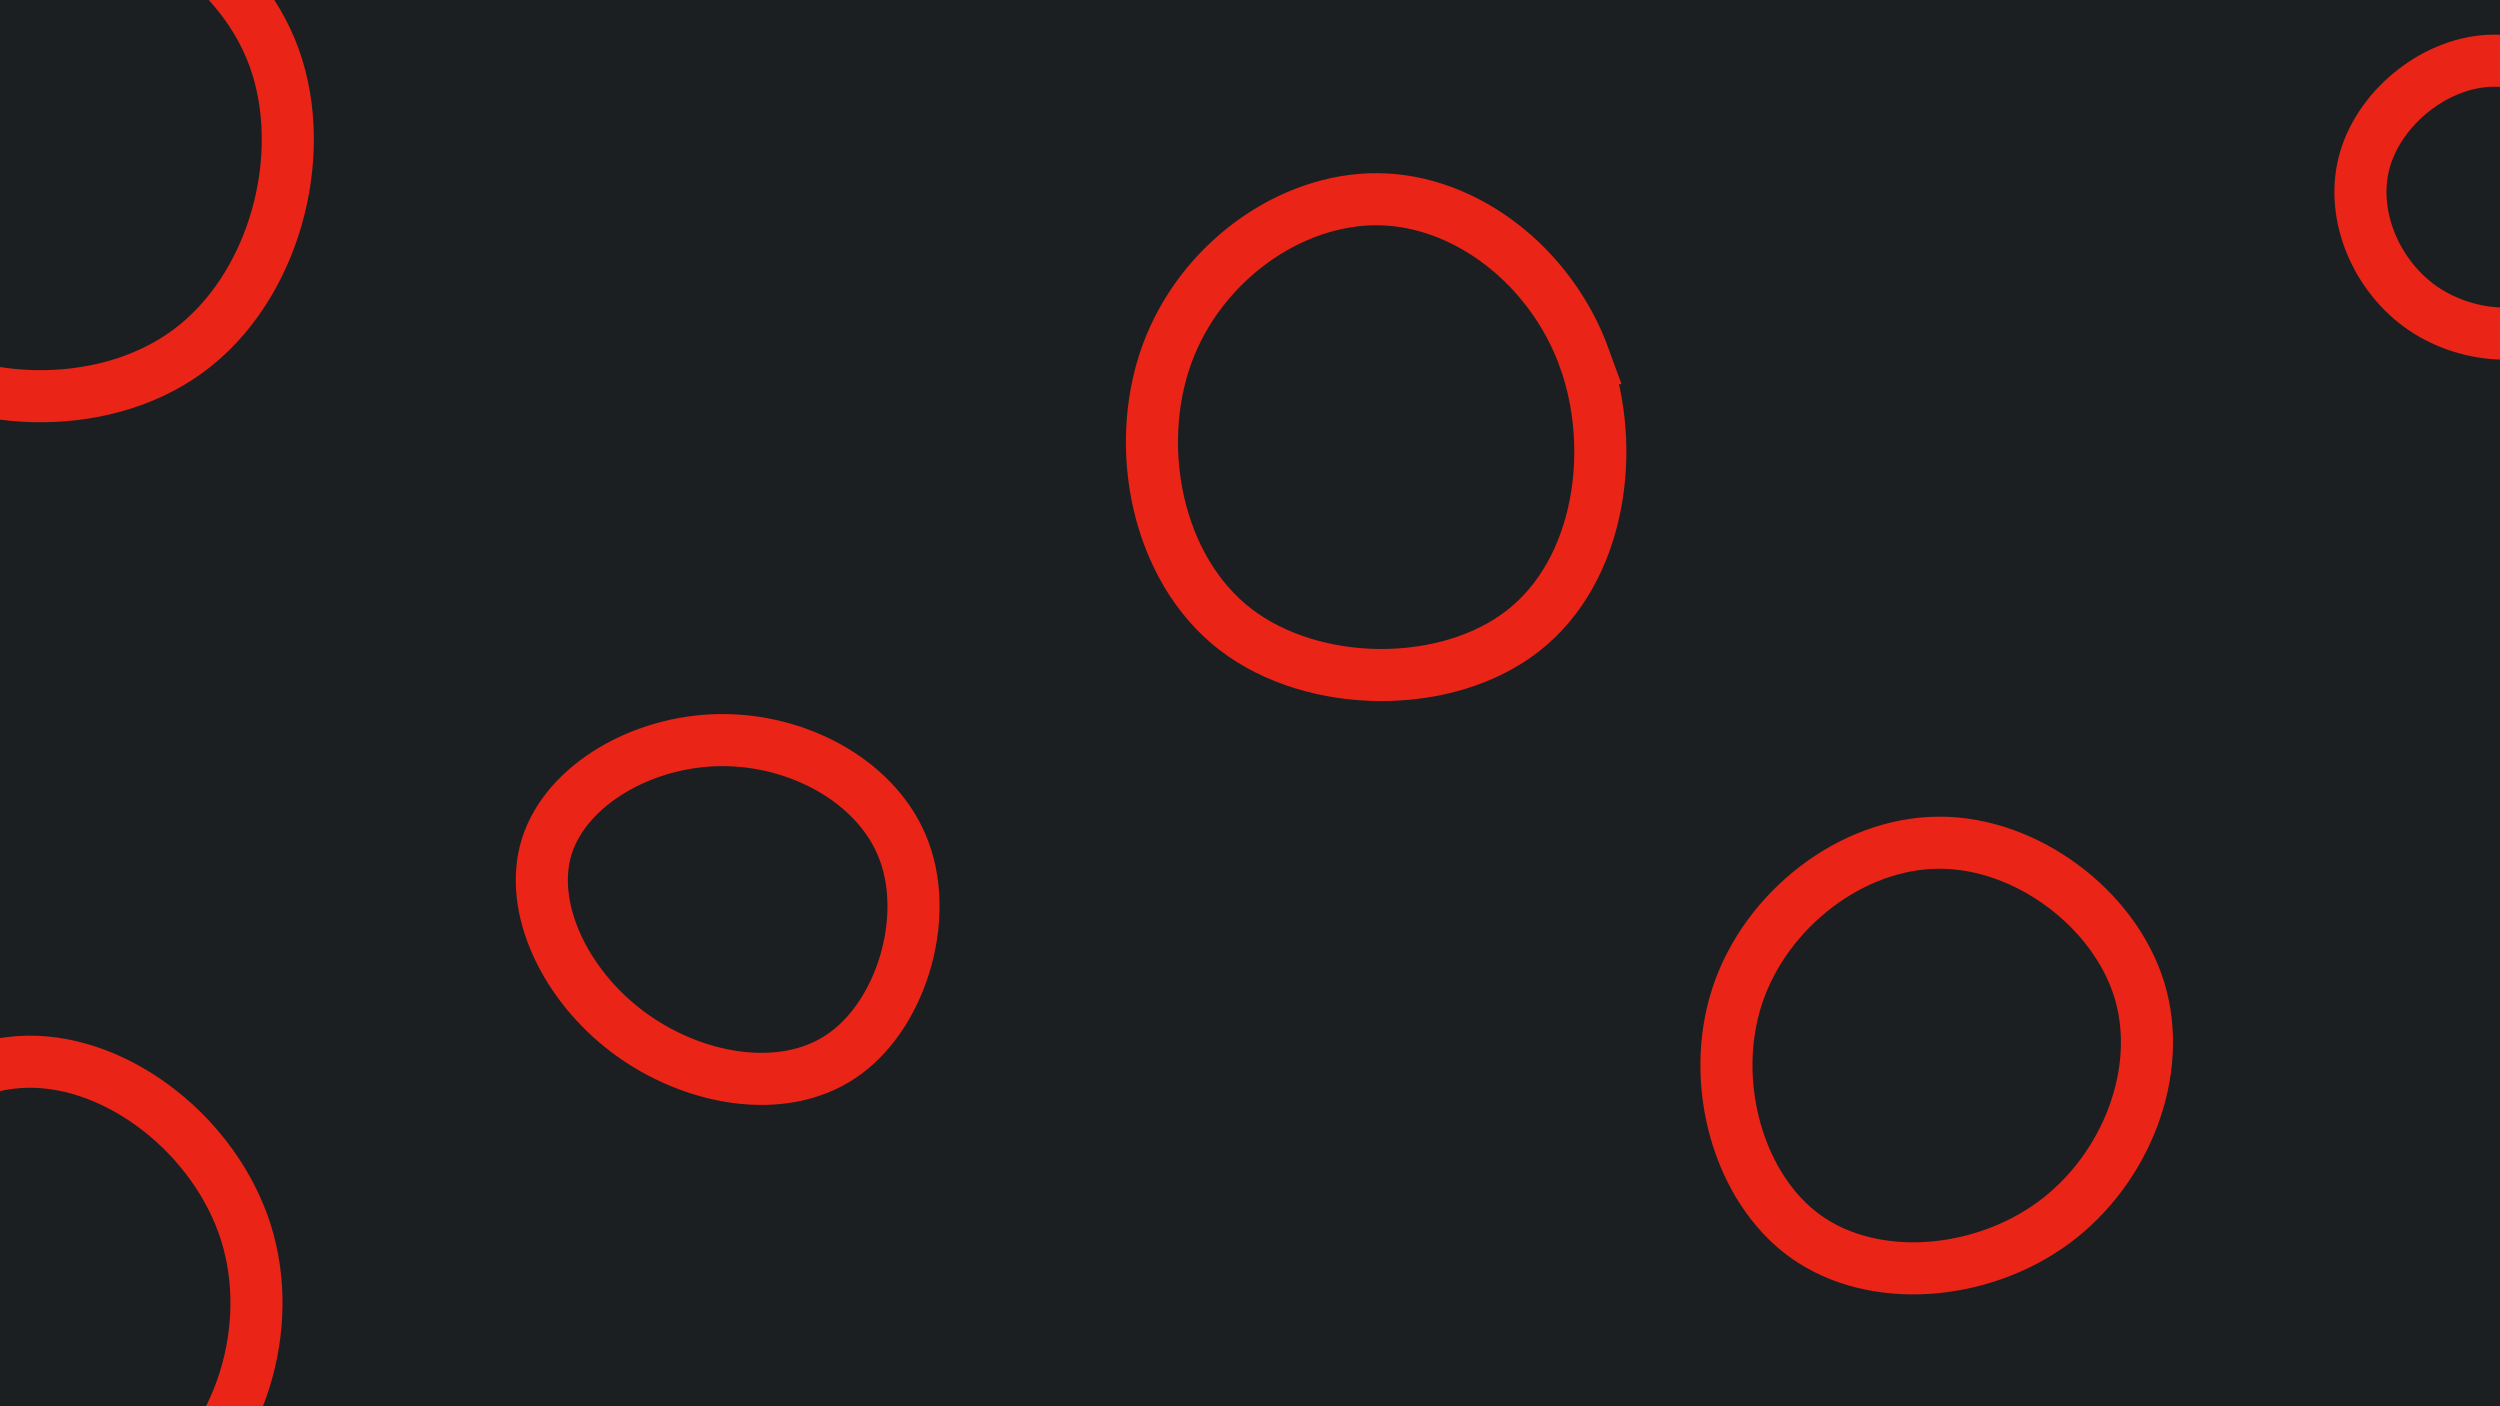 <svg width="960" height="540" xmlns="http://www.w3.org/2000/svg"><path fill="#1b1f22" d="M0 0h960v540H0z"/><path d="M105.3 22.2c13.6 37.8 0 88.5-33.3 112.8-33.2 24.3-86.1 22.1-117.1-2.3C-76.2 108.2-85.5 61.6-72.7 25c12.8-36.7 47.8-63.3 85.6-64.3 37.9-1 78.7 23.8 92.4 61.5zM347.3 327.1c9.7 26.6-1.6 63.4-24.4 78.6-22.9 15.3-57.2 8.9-81.5-9.2-24.4-18.1-38.8-48.1-31.4-71.6 7.5-23.5 36.7-40.5 66.8-40.7 30-.3 60.8 16.2 70.5 42.9zM608.4 137.5c12.8 35.6 5.8 81.7-23.4 104.6-29.2 23-80.5 22.8-110.7-.5-30.1-23.3-39.1-69.8-26.3-105.3s47.4-60.1 81.1-59.8c33.6.3 66.4 25.5 79.3 61zM821.5 380.1c9.6 31.4-5.1 68.9-32.9 89.4-27.9 20.5-68.9 24-95.1 5.4-26.1-18.6-37.3-59.3-26.4-92.5 10.9-33.1 43.9-58.7 77.4-58.8 33.4-.2 67.3 25.1 77 56.5zM1008.6 61.4c6.6 21.3-2.5 47-19.7 58.8-17.2 11.9-42.4 9.9-59.8-2.7-17.3-12.7-26.9-36-20.9-56.4 6-20.3 27.4-37.6 49.3-37.8 21.9-.1 44.4 16.8 51.1 38.1zM94.4 473.2c11.6 36.7-2.2 80.5-32 102.1-29.8 21.6-75.6 21-104.1-.4-28.4-21.4-39.4-63.6-28-99.9 11.3-36.3 45-66.7 80.3-67.3 35.3-.5 72.2 28.9 83.8 65.5z" stroke="#ea2417" fill="none" stroke-width="20"/></svg>